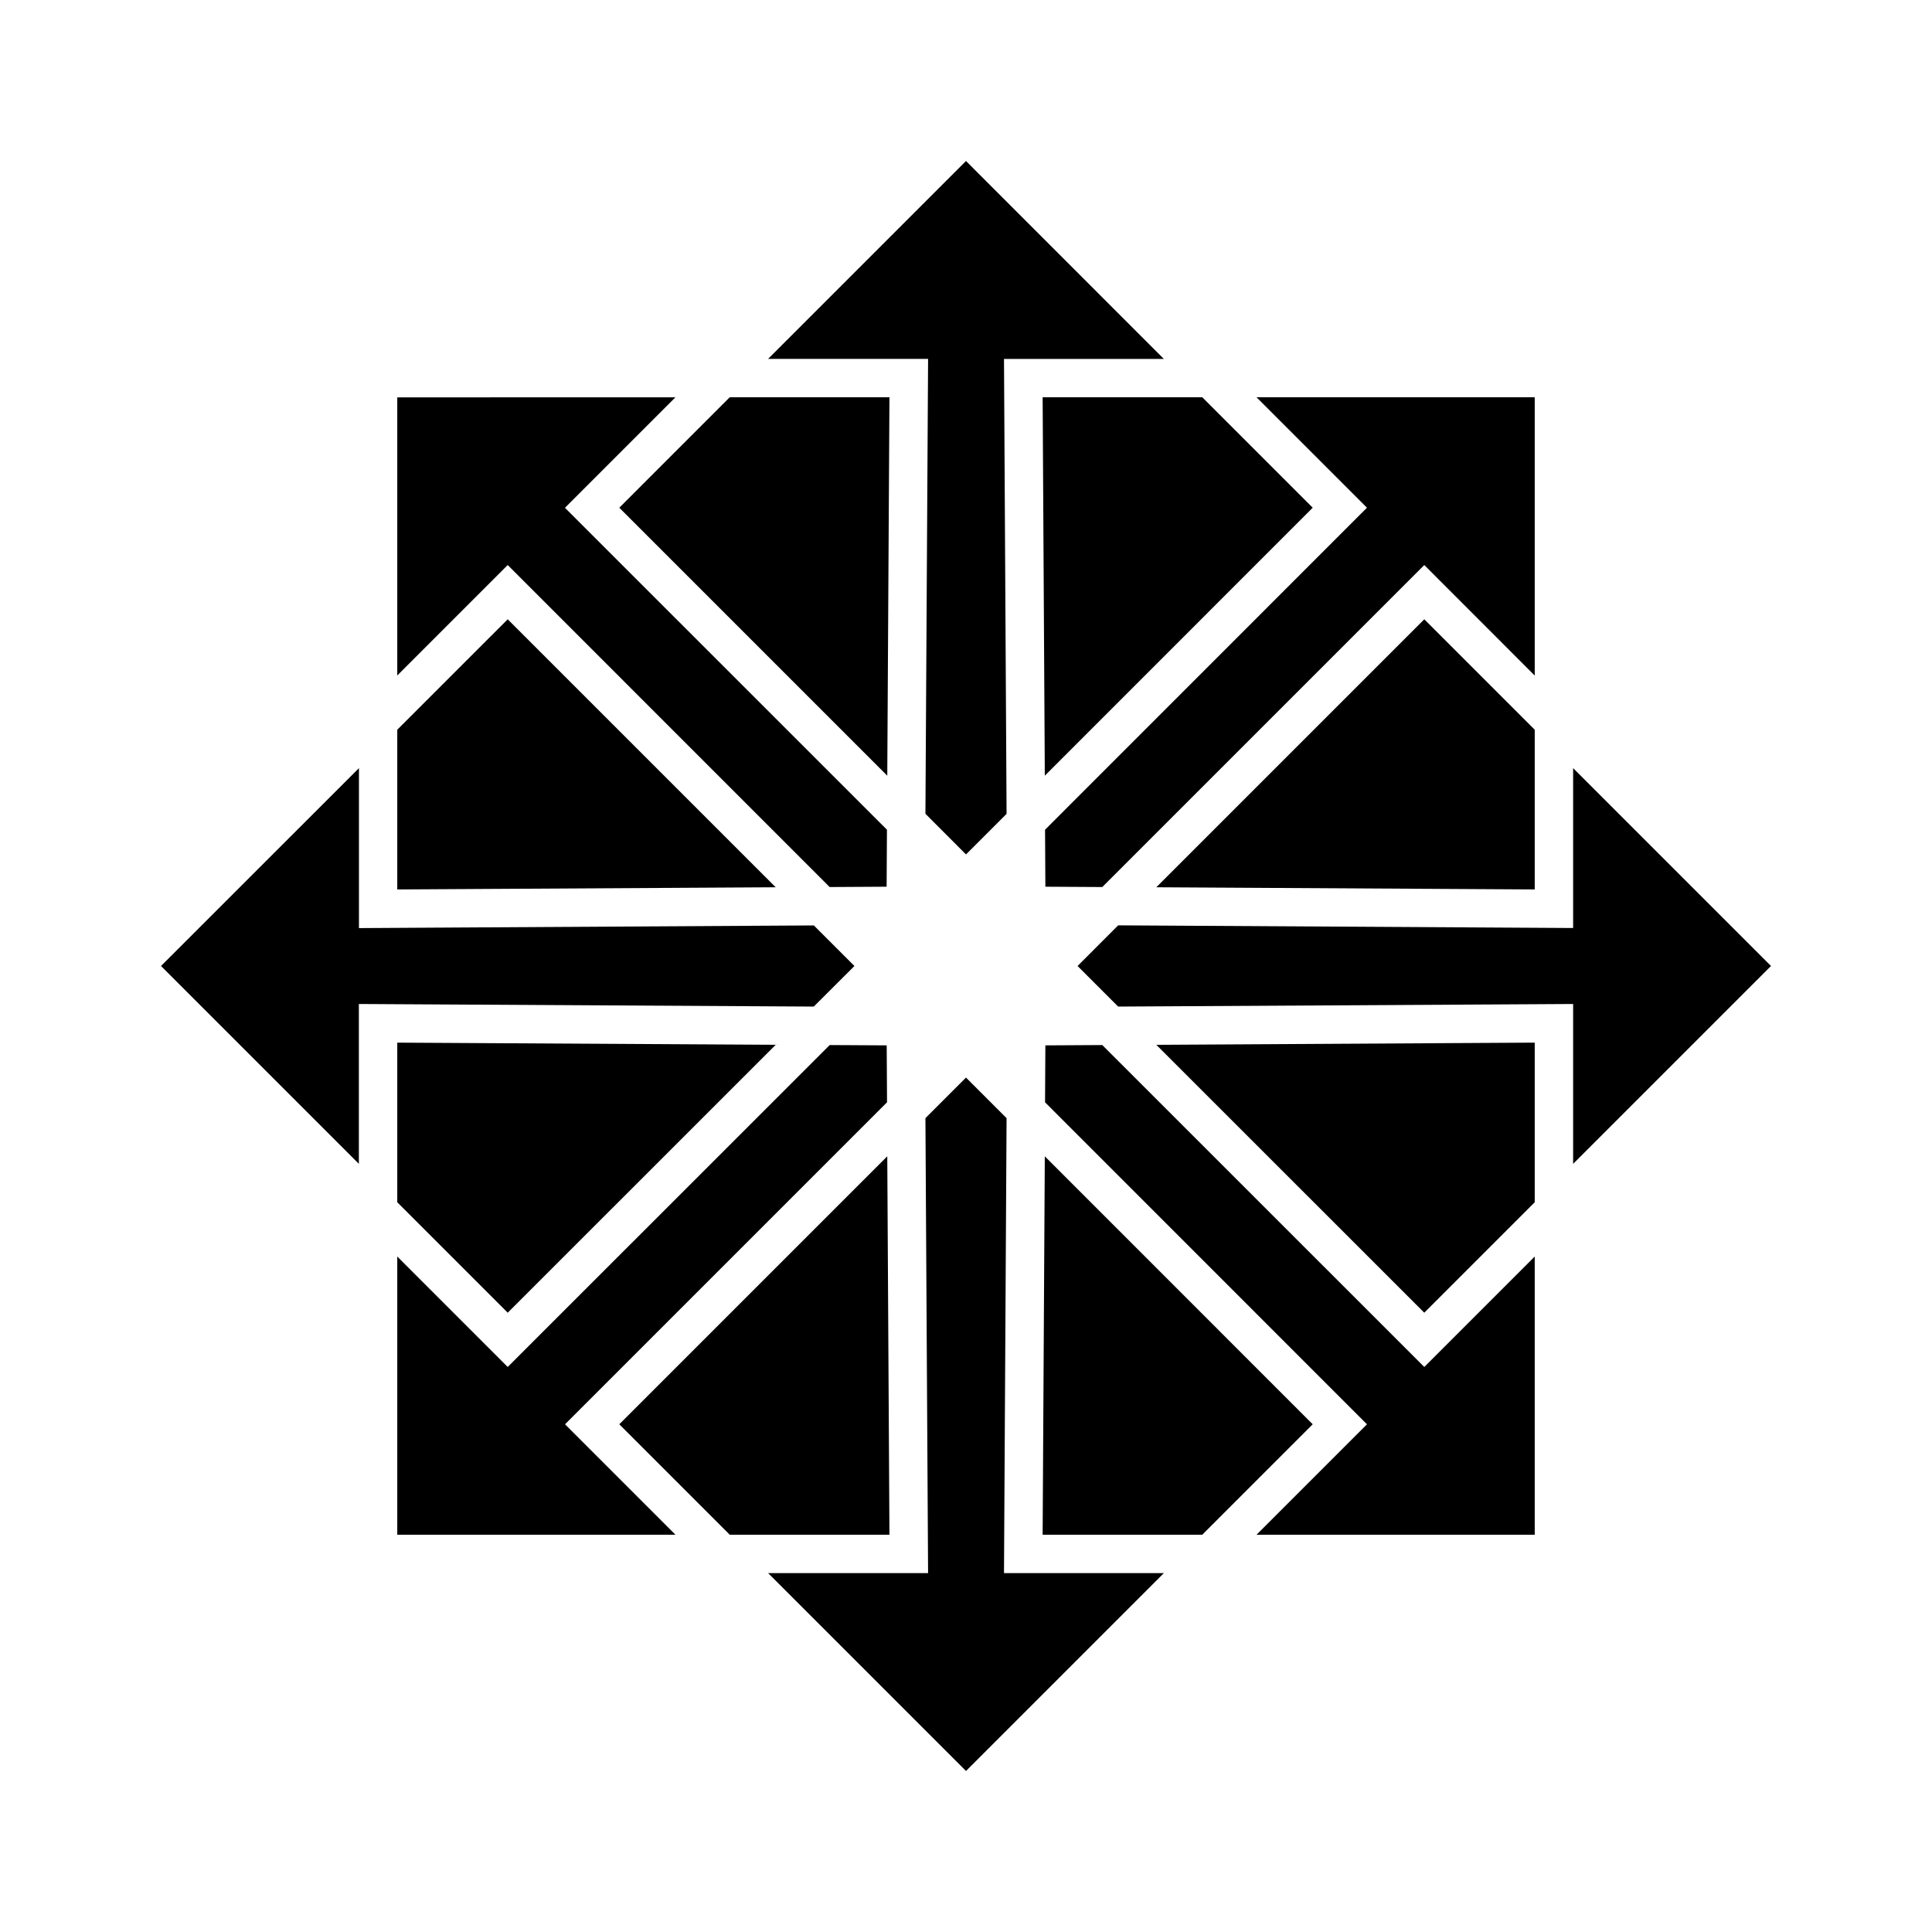 <svg version="1.1" id="master" xmlns="http://www.w3.org/2000/svg" xmlns:xlink="http://www.w3.org/1999/xlink" x="0px" y="0px" width="24px" height="24px" viewBox="0 0 24 24" enable-background="new 0 0 24 24" xml:space="preserve">
<rect fill="none" width="24" height="24"/>
<path d="M14.935,4.935l1.372,1.372l-3.328,3.329l-0.027-4.701H14.935z M16.981,6.307l-3.999,4l0.004,0.708l0.707,0.004l4-4l1.372,1.373V4.935h-3.456L16.981,6.307z M11.022,9.636l0.027-4.701H9.065L7.693,6.307L11.022,9.636z M9.542,4.458h1.987l-0.033,5.651L12,10.614l0.504-0.504l-0.032-5.651h1.986L12,2L9.542,4.458z M9.636,12.979l-4.701-0.027v1.983l1.372,1.372L9.636,12.979z M22,12l-2.458-2.458v1.986l-5.652-0.033L13.386,12l0.504,0.504l5.652-0.032v1.986L22,12z M2,12l2.458,2.458v-1.986l5.651,0.032L10.614,12l-0.504-0.504l-5.651,0.033V9.542L2,12z M19.065,9.065l-1.372-1.372l-3.329,3.329l4.701,0.027V9.065z M14.458,19.542h-1.986l0.032-5.652L12,13.386l-0.504,0.504l0.033,5.652H9.542L12,22L14.458,19.542z M12.979,14.364l-0.027,4.701h1.983l1.372-1.372L12.979,14.364z M19.065,15.609l-1.372,1.372l-4-3.999l-0.707,0.004l-0.004,0.707l3.999,4l-1.372,1.372h3.456V15.609z M17.693,16.307l1.372-1.372v-1.983l-4.701,0.027L17.693,16.307z M4.935,8.391l1.372-1.372l3.999,4l0.708-0.004l0.004-0.708l-4-3.999l1.372-1.372H4.935V8.391z M6.307,7.693L4.935,9.065v1.984l4.701-0.027L6.307,7.693z M7.019,17.693l4-4l-0.004-0.707l-0.708-0.004l-4,3.999l-1.372-1.372v3.456h3.456L7.019,17.693z M11.049,19.065l-0.027-4.701l-3.329,3.329l1.372,1.372H11.049z"/>
</svg>

